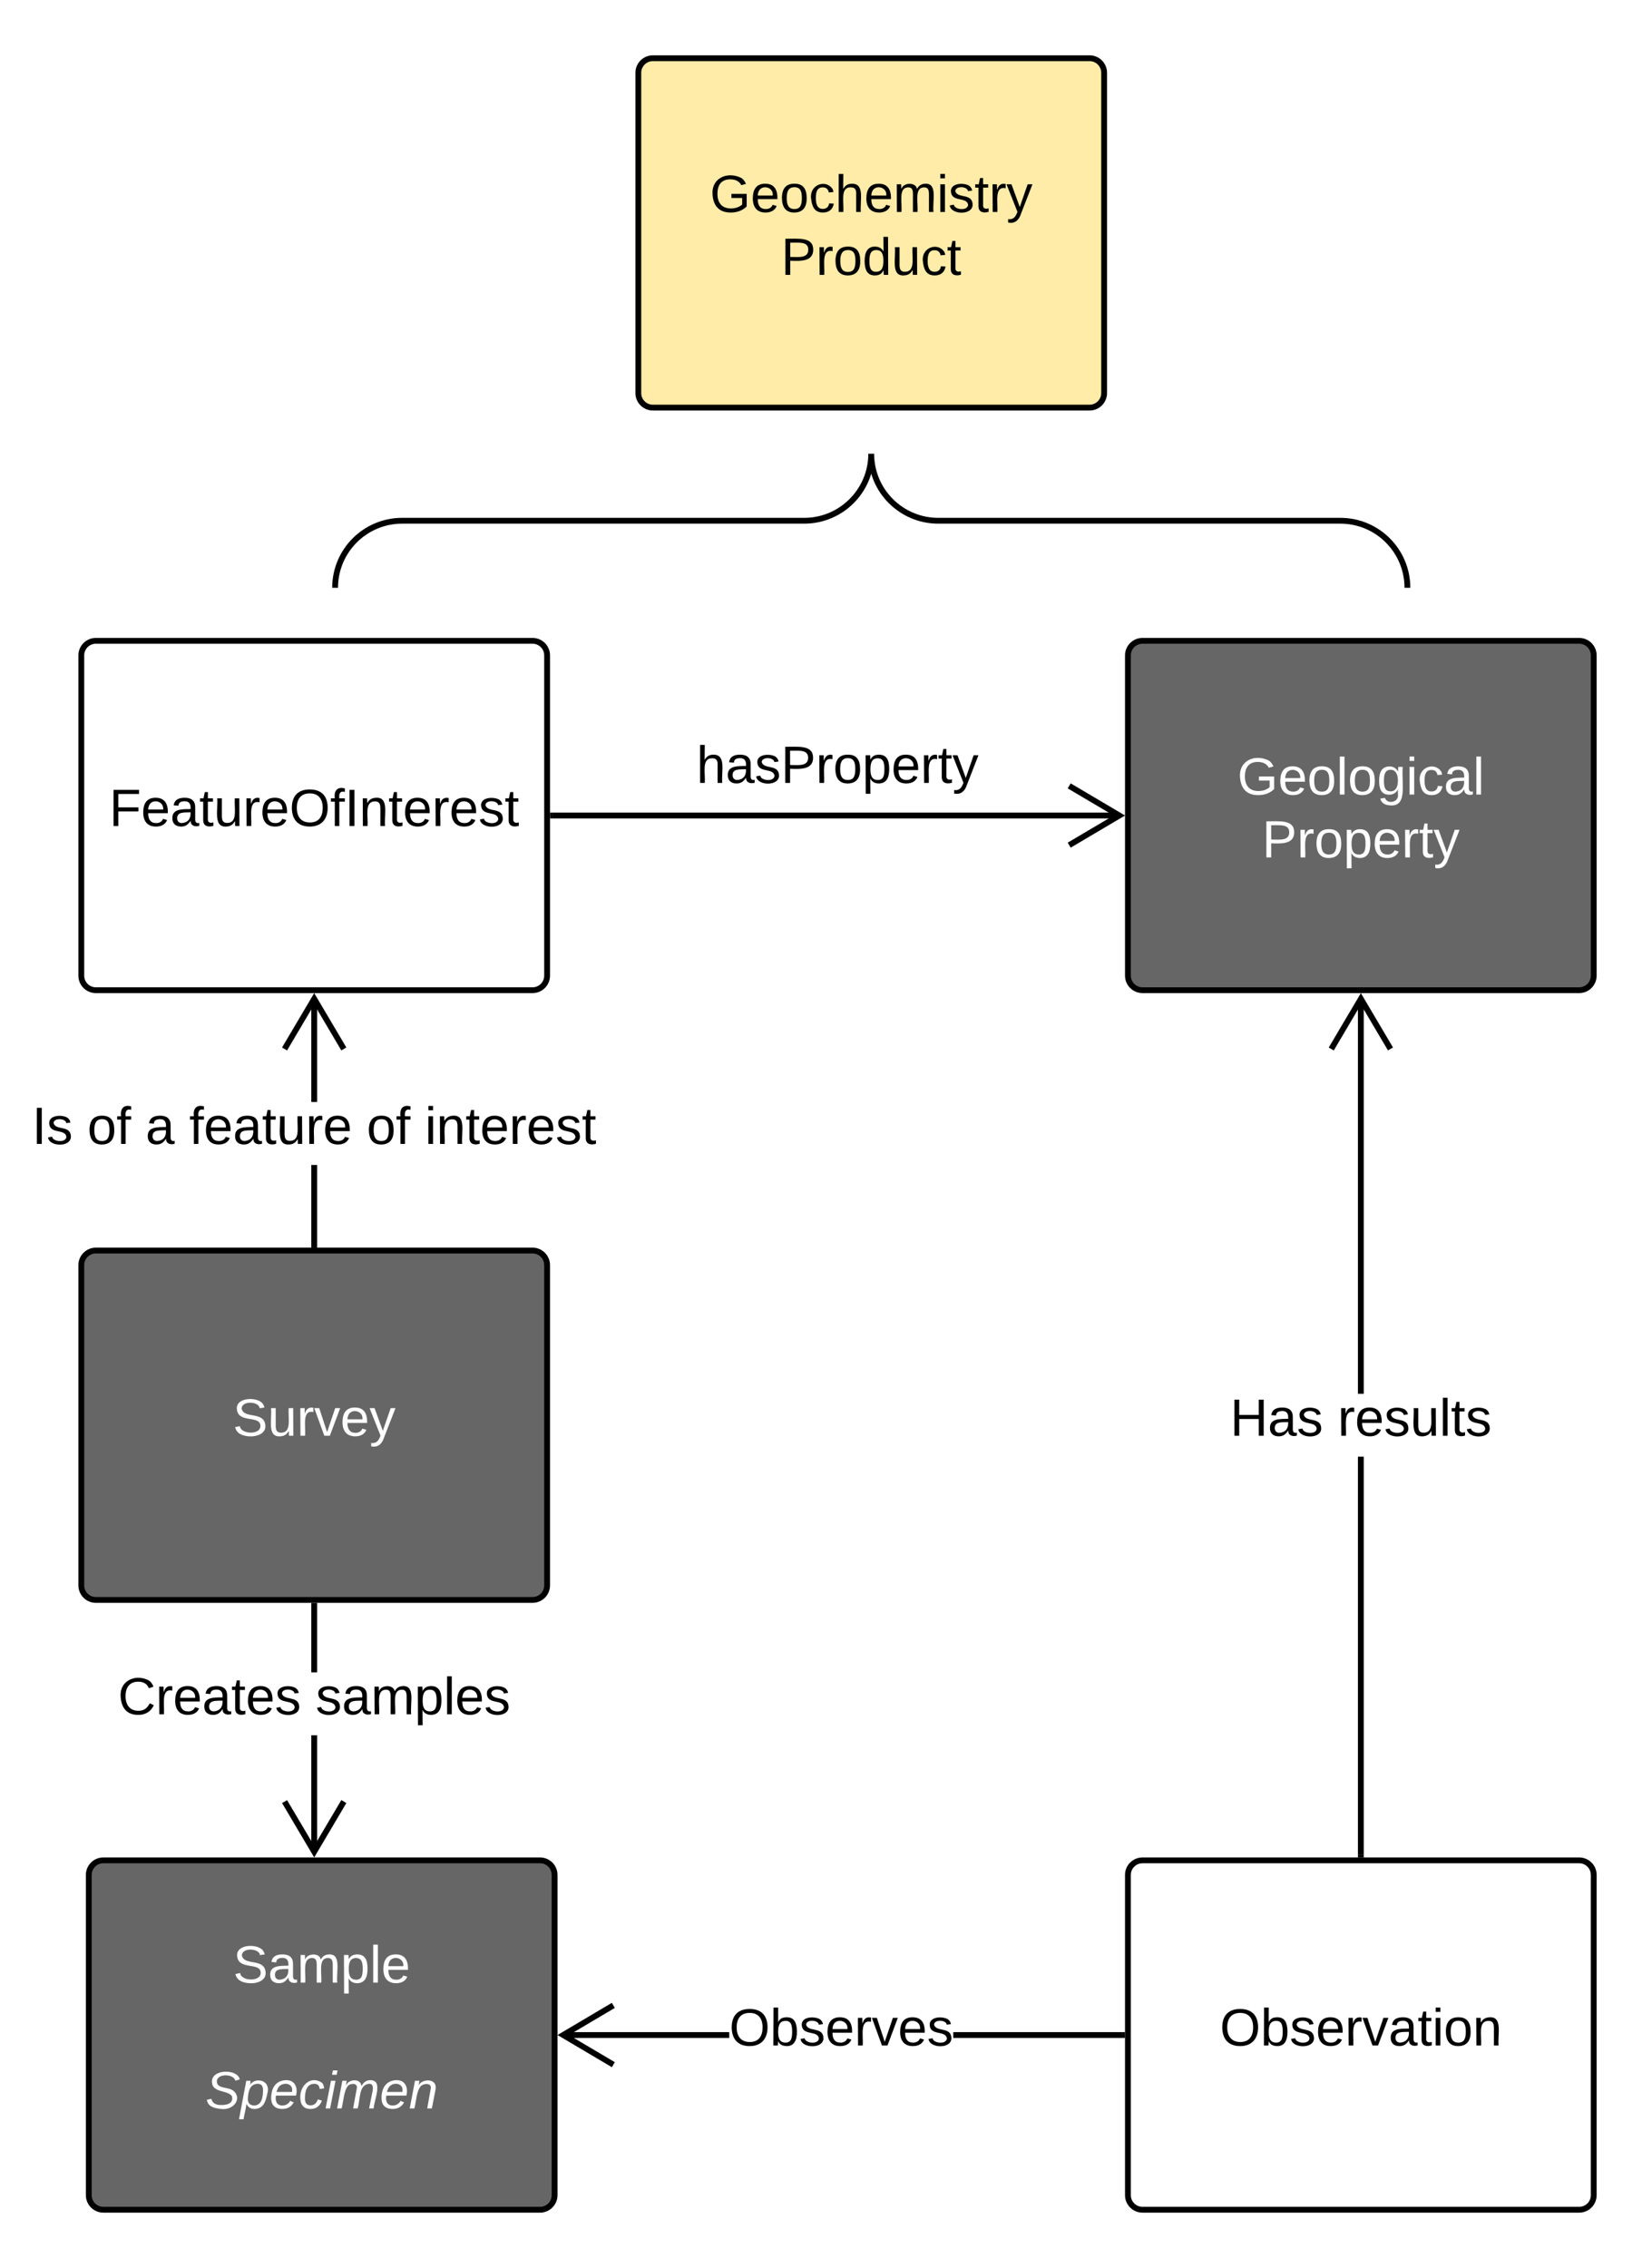 <svg xmlns="http://www.w3.org/2000/svg" xmlns:xlink="http://www.w3.org/1999/xlink" xmlns:lucid="lucid" width="567.44" height="778.97"><g transform="translate(-252.075 1.221)" lucid:page-tab-id="HhgbyCWioURg"><path d="M0 0h1097.65v776.53H0z" fill="#fff"/><path d="M280 223.88c0-2.76 2.24-5 5-5h150c2.76 0 5 2.24 5 5v110c0 2.76-2.24 5-5 5H285c-2.76 0-5-2.24-5-5z" stroke="#000" stroke-width="2" fill="#fff"/><use xlink:href="#a" transform="matrix(1,0,0,1,288,226.879) translate(1.575 55.6)"/><path d="M361 426.3h-2V398.9h2zm0-49.02h-2V341.7h2zM361 427.3h-2v-1h2z"/><path d="M371.04 358.55l-1.72 1.02L360 343.8l-9.32 15.77-1.72-1.02L360 339.88z"/><use xlink:href="#b" transform="matrix(1,0,0,1,263.075,377.28) translate(0 14.4)"/><use xlink:href="#c" transform="matrix(1,0,0,1,263.075,377.28) translate(19 14.4)"/><use xlink:href="#d" transform="matrix(1,0,0,1,263.075,377.28) translate(39 14.4)"/><use xlink:href="#e" transform="matrix(1,0,0,1,263.075,377.28) translate(54 14.4)"/><use xlink:href="#c" transform="matrix(1,0,0,1,263.075,377.28) translate(114.95 14.4)"/><use xlink:href="#f" transform="matrix(1,0,0,1,263.075,377.28) translate(134.95 14.4)"/><path d="M280 433.3c0-2.75 2.24-5 5-5h150c2.76 0 5 2.25 5 5v110c0 2.77-2.24 5-5 5H285c-2.76 0-5-2.23-5-5z" stroke="#000" stroke-width="2" fill="#666"/><use xlink:href="#g" transform="matrix(1,0,0,1,288,436.313) translate(44.025 55.6)"/><path d="M282.57 642.75c0-2.77 2.24-5 5-5h150c2.76 0 5 2.23 5 5v110c0 2.76-2.24 5-5 5h-150c-2.76 0-5-2.24-5-5z" stroke="#000" stroke-width="2" fill="#666"/><use xlink:href="#h" transform="matrix(1,0,0,1,290.567,645.746) translate(41.55 34)"/><use xlink:href="#i" transform="matrix(1,0,0,1,290.567,645.746) translate(72 55.6)"/><use xlink:href="#j" transform="matrix(1,0,0,1,290.567,645.746) translate(32.05 77.2)"/><path d="M471.33 23.78c0-2.76 2.24-5 5-5h150c2.76 0 5 2.24 5 5v110c0 2.76-2.24 5-5 5h-150c-2.76 0-5-2.24-5-5z" stroke="#000" stroke-width="2" fill="#ffeca9"/><use xlink:href="#k" transform="matrix(1,0,0,1,479.331,26.779) translate(16.575 44.8)"/><use xlink:href="#l" transform="matrix(1,0,0,1,479.331,26.779) translate(41.025 66.4)"/><path d="M720.5 635.75h-2V499.1h2zm0-158.24h-2V341.7h2z"/><path d="M720.5 636.75h-2v-1.03h2zM730.55 358.55l-1.72 1.02-9.32-15.76-9.3 15.77-1.73-1.02 11.04-18.67z"/><use xlink:href="#m" transform="matrix(1,0,0,1,674.587,477.513) translate(0 14.4)"/><use xlink:href="#n" transform="matrix(1,0,0,1,674.587,477.513) translate(36.95 14.4)"/><path d="M361 634.93h-2v-40.15h2zm0-61.75h-2V550.3h2z"/><path d="M361 550.34h-2v-1.03h2zM371.04 618.07L360 636.74l-11.04-18.67 1.72-1L360 632.8l9.32-15.76z"/><use xlink:href="#o" transform="matrix(1,0,0,1,292.6,573.184) translate(0 14.4)"/><use xlink:href="#p" transform="matrix(1,0,0,1,292.6,573.184) translate(67.9 14.4)"/><path d="M502.56 698.75h-57.18v-2h57.18zm134.95 0h-58v-2h58z"/><path d="M638.5 698.75h-1v-2h1zM463.26 688.43l-15.76 9.32 15.76 9.32-1.02 1.72-18.67-11.05 18.67-11.05z"/><use xlink:href="#q" transform="matrix(1,0,0,1,502.564,686.946) translate(0 14.4)"/><path d="M639.5 642.75c0-2.77 2.25-5 5-5h150c2.77 0 5 2.23 5 5v110c0 2.76-2.23 5-5 5h-150c-2.75 0-5-2.24-5-5z" stroke="#000" stroke-width="2" fill="#fff"/><g><use xlink:href="#r" transform="matrix(1,0,0,1,647.512,645.746) translate(23.55 55.6)"/></g><path d="M442 278.88h194.7" stroke="#000" stroke-width="2" fill="none"/><path d="M442.03 279.88H441v-2h1.03z"/><path d="M619.33 289.06l17.22-10.18-17.22-10.18" stroke="#000" stroke-width="2" fill="none"/><g><use xlink:href="#s" transform="matrix(1,0,0,1,491.306,253.279) translate(0 14.4)"/></g><path d="M639.5 223.88c0-2.76 2.25-5 5-5h150c2.77 0 5 2.24 5 5v110c0 2.76-2.23 5-5 5h-150c-2.75 0-5-2.24-5-5z" stroke="#000" stroke-width="2" fill="#666"/><g><use xlink:href="#t" transform="matrix(1,0,0,1,647.512,226.879) translate(29.575 44.8)"/><use xlink:href="#u" transform="matrix(1,0,0,1,647.512,226.879) translate(38.05 66.4)"/></g><g fill="none"><path d="M367.16 200.66v-61.88H735.5v61.88z"/><path d="M735.5 200.66c0-12.7-10.3-23.02-23.02-23.02H574.35c-12.7 0-23.02-10.3-23.02-23.02 0 12.7-10.3 23.02-23.02 23.02H390.2c-12.7 0-23.02 10.3-23.02 23.02" stroke="#000" stroke-width="2"/></g><defs><path d="M63-220v92h138v28H63V0H30v-248h175v28H63" id="v"/><path d="M100-194c63 0 86 42 84 106H49c0 40 14 67 53 68 26 1 43-12 49-29l28 8c-11 28-37 45-77 45C44 4 14-33 15-96c1-61 26-98 85-98zm52 81c6-60-76-77-97-28-3 7-6 17-6 28h103" id="w"/><path d="M141-36C126-15 110 5 73 4 37 3 15-17 15-53c-1-64 63-63 125-63 3-35-9-54-41-54-24 1-41 7-42 31l-33-3c5-37 33-52 76-52 45 0 72 20 72 64v82c-1 20 7 32 28 27v20c-31 9-61-2-59-35zM48-53c0 20 12 33 32 33 41-3 63-29 60-74-43 2-92-5-92 41" id="x"/><path d="M59-47c-2 24 18 29 38 22v24C64 9 27 4 27-40v-127H5v-23h24l9-43h21v43h35v23H59v120" id="y"/><path d="M84 4C-5 8 30-112 23-190h32v120c0 31 7 50 39 49 72-2 45-101 50-169h31l1 190h-30c-1-10 1-25-2-33-11 22-28 36-60 37" id="z"/><path d="M114-163C36-179 61-72 57 0H25l-1-190h30c1 12-1 29 2 39 6-27 23-49 58-41v29" id="A"/><path d="M140-251c81 0 123 46 123 126C263-46 219 4 140 4 59 4 17-45 17-125s42-126 123-126zm0 227c63 0 89-41 89-101s-29-99-89-99c-61 0-89 39-89 99S79-25 140-24" id="B"/><path d="M101-234c-31-9-42 10-38 44h38v23H63V0H32v-167H5v-23h27c-7-52 17-82 69-68v24" id="C"/><path d="M33 0v-248h34V0H33" id="D"/><path d="M117-194c89-4 53 116 60 194h-32v-121c0-31-8-49-39-48C34-167 62-67 57 0H25l-1-190h30c1 10-1 24 2 32 11-22 29-35 61-36" id="E"/><path d="M135-143c-3-34-86-38-87 0 15 53 115 12 119 90S17 21 10-45l28-5c4 36 97 45 98 0-10-56-113-15-118-90-4-57 82-63 122-42 12 7 21 19 24 35" id="F"/><g id="a"><use transform="matrix(0.05,0,0,0.05,0,0)" xlink:href="#v"/><use transform="matrix(0.05,0,0,0.05,10.95,0)" xlink:href="#w"/><use transform="matrix(0.05,0,0,0.05,20.95,0)" xlink:href="#x"/><use transform="matrix(0.05,0,0,0.05,30.95,0)" xlink:href="#y"/><use transform="matrix(0.05,0,0,0.05,35.95,0)" xlink:href="#z"/><use transform="matrix(0.05,0,0,0.05,45.95,0)" xlink:href="#A"/><use transform="matrix(0.05,0,0,0.05,51.9,0)" xlink:href="#w"/><use transform="matrix(0.05,0,0,0.05,61.9,0)" xlink:href="#B"/><use transform="matrix(0.05,0,0,0.05,75.9,0)" xlink:href="#C"/><use transform="matrix(0.05,0,0,0.05,80.9,0)" xlink:href="#D"/><use transform="matrix(0.05,0,0,0.05,85.9,0)" xlink:href="#E"/><use transform="matrix(0.05,0,0,0.05,95.9,0)" xlink:href="#y"/><use transform="matrix(0.05,0,0,0.05,100.9,0)" xlink:href="#w"/><use transform="matrix(0.05,0,0,0.05,110.9,0)" xlink:href="#A"/><use transform="matrix(0.05,0,0,0.05,116.85,0)" xlink:href="#w"/><use transform="matrix(0.05,0,0,0.05,126.85,0)" xlink:href="#F"/><use transform="matrix(0.05,0,0,0.05,135.85,0)" xlink:href="#y"/></g><g id="b"><use transform="matrix(0.05,0,0,0.05,0,0)" xlink:href="#D"/><use transform="matrix(0.05,0,0,0.05,5,0)" xlink:href="#F"/></g><path d="M100-194c62-1 85 37 85 99 1 63-27 99-86 99S16-35 15-95c0-66 28-99 85-99zM99-20c44 1 53-31 53-75 0-43-8-75-51-75s-53 32-53 75 10 74 51 75" id="G"/><g id="c"><use transform="matrix(0.05,0,0,0.05,0,0)" xlink:href="#G"/><use transform="matrix(0.05,0,0,0.05,10,0)" xlink:href="#C"/></g><use transform="matrix(0.05,0,0,0.05,0,0)" xlink:href="#x" id="d"/><g id="e"><use transform="matrix(0.05,0,0,0.05,0,0)" xlink:href="#C"/><use transform="matrix(0.05,0,0,0.05,5,0)" xlink:href="#w"/><use transform="matrix(0.05,0,0,0.05,15,0)" xlink:href="#x"/><use transform="matrix(0.05,0,0,0.05,25,0)" xlink:href="#y"/><use transform="matrix(0.05,0,0,0.05,30,0)" xlink:href="#z"/><use transform="matrix(0.05,0,0,0.05,40,0)" xlink:href="#A"/><use transform="matrix(0.05,0,0,0.05,45.95,0)" xlink:href="#w"/></g><path d="M24-231v-30h32v30H24zM24 0v-190h32V0H24" id="H"/><g id="f"><use transform="matrix(0.05,0,0,0.05,0,0)" xlink:href="#H"/><use transform="matrix(0.05,0,0,0.05,3.95,0)" xlink:href="#E"/><use transform="matrix(0.05,0,0,0.05,13.95,0)" xlink:href="#y"/><use transform="matrix(0.05,0,0,0.05,18.95,0)" xlink:href="#w"/><use transform="matrix(0.05,0,0,0.05,28.95,0)" xlink:href="#A"/><use transform="matrix(0.05,0,0,0.05,34.9,0)" xlink:href="#w"/><use transform="matrix(0.05,0,0,0.05,44.9,0)" xlink:href="#F"/><use transform="matrix(0.05,0,0,0.05,53.9,0)" xlink:href="#y"/></g><path fill="#fff" d="M185-189c-5-48-123-54-124 2 14 75 158 14 163 119 3 78-121 87-175 55-17-10-28-26-33-46l33-7c5 56 141 63 141-1 0-78-155-14-162-118-5-82 145-84 179-34 5 7 8 16 11 25" id="I"/><path fill="#fff" d="M84 4C-5 8 30-112 23-190h32v120c0 31 7 50 39 49 72-2 45-101 50-169h31l1 190h-30c-1-10 1-25-2-33-11 22-28 36-60 37" id="J"/><path fill="#fff" d="M114-163C36-179 61-72 57 0H25l-1-190h30c1 12-1 29 2 39 6-27 23-49 58-41v29" id="K"/><path fill="#fff" d="M108 0H70L1-190h34L89-25l56-165h34" id="L"/><path fill="#fff" d="M100-194c63 0 86 42 84 106H49c0 40 14 67 53 68 26 1 43-12 49-29l28 8c-11 28-37 45-77 45C44 4 14-33 15-96c1-61 26-98 85-98zm52 81c6-60-76-77-97-28-3 7-6 17-6 28h103" id="M"/><path fill="#fff" d="M179-190L93 31C79 59 56 82 12 73V49c39 6 53-20 64-50L1-190h34L92-34l54-156h33" id="N"/><g id="g"><use transform="matrix(0.05,0,0,0.05,0,0)" xlink:href="#I"/><use transform="matrix(0.05,0,0,0.05,12,0)" xlink:href="#J"/><use transform="matrix(0.05,0,0,0.05,22,0)" xlink:href="#K"/><use transform="matrix(0.05,0,0,0.05,27.95,0)" xlink:href="#L"/><use transform="matrix(0.05,0,0,0.05,36.95,0)" xlink:href="#M"/><use transform="matrix(0.05,0,0,0.05,46.95,0)" xlink:href="#N"/></g><path fill="#fff" d="M141-36C126-15 110 5 73 4 37 3 15-17 15-53c-1-64 63-63 125-63 3-35-9-54-41-54-24 1-41 7-42 31l-33-3c5-37 33-52 76-52 45 0 72 20 72 64v82c-1 20 7 32 28 27v20c-31 9-61-2-59-35zM48-53c0 20 12 33 32 33 41-3 63-29 60-74-43 2-92-5-92 41" id="O"/><path fill="#fff" d="M210-169c-67 3-38 105-44 169h-31v-121c0-29-5-50-35-48C34-165 62-65 56 0H25l-1-190h30c1 10-1 24 2 32 10-44 99-50 107 0 11-21 27-35 58-36 85-2 47 119 55 194h-31v-121c0-29-5-49-35-48" id="P"/><path fill="#fff" d="M115-194c55 1 70 41 70 98S169 2 115 4C84 4 66-9 55-30l1 105H24l-1-265h31l2 30c10-21 28-34 59-34zm-8 174c40 0 45-34 45-75s-6-73-45-74c-42 0-51 32-51 76 0 43 10 73 51 73" id="Q"/><path fill="#fff" d="M24 0v-261h32V0H24" id="R"/><g id="h"><use transform="matrix(0.05,0,0,0.05,0,0)" xlink:href="#I"/><use transform="matrix(0.05,0,0,0.05,12,0)" xlink:href="#O"/><use transform="matrix(0.05,0,0,0.05,22,0)" xlink:href="#P"/><use transform="matrix(0.05,0,0,0.05,36.95,0)" xlink:href="#Q"/><use transform="matrix(0.05,0,0,0.05,46.95,0)" xlink:href="#R"/><use transform="matrix(0.05,0,0,0.05,50.9,0)" xlink:href="#M"/></g><path fill="#fff" d="M194-120c59 52 2 134-86 124-53-6-90-18-98-63l31-7c8 30 29 43 70 43 46 0 84-17 71-62-32-43-135-20-137-98-3-89 178-90 191-16l-30 9c-8-48-127-53-127 5 0 53 81 35 115 65" id="S"/><path fill="#fff" d="M67-162c32-53 139-36 121 50C175-51 163 2 97 4 68 4 52-11 42-31 38 6 28 39 22 75H-9l50-265h29c-1 10 0 20-3 28zm89 36c0-26-10-43-35-43-54 0-67 50-69 103-1 29 14 45 42 46 53 0 62-58 62-106" id="T"/><path fill="#fff" d="M111-194c62-3 86 47 72 106H45c-7 38 6 69 45 68 27-1 43-14 53-32l24 11C152-15 129 4 87 4 38 3 12-23 12-71c0-70 32-119 99-123zm44 81c14-66-71-72-95-28-4 8-8 17-11 28h106" id="U"/><path fill="#fff" d="M44-68c0 29 11 47 38 47 30 0 42-19 51-41l28 9C148-21 126 4 82 4 31 4 10-29 12-85c3-77 74-140 146-93 12 8 15 23 18 40l-31 5c-1-22-13-36-36-36-52 0-65 49-65 101" id="V"/><path fill="#fff" d="M50-231l6-30h32l-6 30H50zM6 0l37-190h31L37 0H6" id="W"/><path fill="#fff" d="M248-111c6-24 9-61-24-58-72 9-57 108-77 169h-31l26-142c3-37-50-30-64-10C52-115 50-51 37 0H6l36-190h30c-1 10-6 24-4 32 13-43 101-52 105 5 13-22 29-41 61-41 90 0 28 129 23 194h-31" id="X"/><path fill="#fff" d="M67-158c22-48 132-52 116 29L158 0h-32l25-140c3-38-53-32-70-12C52-117 51-52 38 0H6l36-190h30" id="Y"/><g id="j"><use transform="matrix(0.05,0,0,0.05,0,0)" xlink:href="#S"/><use transform="matrix(0.05,0,0,0.05,12,0)" xlink:href="#T"/><use transform="matrix(0.05,0,0,0.05,22,0)" xlink:href="#U"/><use transform="matrix(0.05,0,0,0.05,32,0)" xlink:href="#V"/><use transform="matrix(0.05,0,0,0.05,41,0)" xlink:href="#W"/><use transform="matrix(0.05,0,0,0.05,44.95,0)" xlink:href="#X"/><use transform="matrix(0.05,0,0,0.05,59.9,0)" xlink:href="#U"/><use transform="matrix(0.05,0,0,0.05,69.9,0)" xlink:href="#Y"/></g><path d="M143 4C61 4 22-44 18-125c-5-107 100-154 193-111 17 8 29 25 37 43l-32 9c-13-25-37-40-76-40-61 0-88 39-88 99 0 61 29 100 91 101 35 0 62-11 79-27v-45h-74v-28h105v86C228-13 192 4 143 4" id="Z"/><path d="M96-169c-40 0-48 33-48 73s9 75 48 75c24 0 41-14 43-38l32 2c-6 37-31 61-74 61-59 0-76-41-82-99-10-93 101-131 147-64 4 7 5 14 7 22l-32 3c-4-21-16-35-41-35" id="aa"/><path d="M106-169C34-169 62-67 57 0H25v-261h32l-1 103c12-21 28-36 61-36 89 0 53 116 60 194h-32v-121c2-32-8-49-39-48" id="ab"/><path d="M210-169c-67 3-38 105-44 169h-31v-121c0-29-5-50-35-48C34-165 62-65 56 0H25l-1-190h30c1 10-1 24 2 32 10-44 99-50 107 0 11-21 27-35 58-36 85-2 47 119 55 194h-31v-121c0-29-5-49-35-48" id="ac"/><path d="M179-190L93 31C79 59 56 82 12 73V49c39 6 53-20 64-50L1-190h34L92-34l54-156h33" id="ad"/><g id="k"><use transform="matrix(0.05,0,0,0.05,0,0)" xlink:href="#Z"/><use transform="matrix(0.05,0,0,0.05,14,0)" xlink:href="#w"/><use transform="matrix(0.05,0,0,0.05,24,0)" xlink:href="#G"/><use transform="matrix(0.05,0,0,0.05,34,0)" xlink:href="#aa"/><use transform="matrix(0.05,0,0,0.05,43,0)" xlink:href="#ab"/><use transform="matrix(0.05,0,0,0.05,53,0)" xlink:href="#w"/><use transform="matrix(0.05,0,0,0.05,63,0)" xlink:href="#ac"/><use transform="matrix(0.05,0,0,0.05,77.95,0)" xlink:href="#H"/><use transform="matrix(0.05,0,0,0.05,81.9,0)" xlink:href="#F"/><use transform="matrix(0.05,0,0,0.05,90.9,0)" xlink:href="#y"/><use transform="matrix(0.05,0,0,0.05,95.9,0)" xlink:href="#A"/><use transform="matrix(0.05,0,0,0.05,101.85,0)" xlink:href="#ad"/></g><path d="M30-248c87 1 191-15 191 75 0 78-77 80-158 76V0H30v-248zm33 125c57 0 124 11 124-50 0-59-68-47-124-48v98" id="ae"/><path d="M85-194c31 0 48 13 60 33l-1-100h32l1 261h-30c-2-10 0-23-3-31C134-8 116 4 85 4 32 4 16-35 15-94c0-66 23-100 70-100zm9 24c-40 0-46 34-46 75 0 40 6 74 45 74 42 0 51-32 51-76 0-42-9-74-50-73" id="af"/><g id="l"><use transform="matrix(0.05,0,0,0.05,0,0)" xlink:href="#ae"/><use transform="matrix(0.05,0,0,0.05,12,0)" xlink:href="#A"/><use transform="matrix(0.05,0,0,0.05,17.95,0)" xlink:href="#G"/><use transform="matrix(0.05,0,0,0.05,27.95,0)" xlink:href="#af"/><use transform="matrix(0.05,0,0,0.05,37.95,0)" xlink:href="#z"/><use transform="matrix(0.05,0,0,0.05,47.95,0)" xlink:href="#aa"/><use transform="matrix(0.05,0,0,0.05,56.95,0)" xlink:href="#y"/></g><path d="M197 0v-115H63V0H30v-248h33v105h134v-105h34V0h-34" id="ag"/><g id="m"><use transform="matrix(0.05,0,0,0.05,0,0)" xlink:href="#ag"/><use transform="matrix(0.05,0,0,0.05,12.95,0)" xlink:href="#x"/><use transform="matrix(0.05,0,0,0.05,22.95,0)" xlink:href="#F"/></g><path d="M24 0v-261h32V0H24" id="ah"/><g id="n"><use transform="matrix(0.05,0,0,0.05,0,0)" xlink:href="#A"/><use transform="matrix(0.05,0,0,0.05,5.95,0)" xlink:href="#w"/><use transform="matrix(0.05,0,0,0.05,15.95,0)" xlink:href="#F"/><use transform="matrix(0.05,0,0,0.05,24.95,0)" xlink:href="#z"/><use transform="matrix(0.05,0,0,0.05,34.95,0)" xlink:href="#ah"/><use transform="matrix(0.05,0,0,0.05,38.9,0)" xlink:href="#y"/><use transform="matrix(0.05,0,0,0.05,43.9,0)" xlink:href="#F"/></g><path d="M212-179c-10-28-35-45-73-45-59 0-87 40-87 99 0 60 29 101 89 101 43 0 62-24 78-52l27 14C228-24 195 4 139 4 59 4 22-46 18-125c-6-104 99-153 187-111 19 9 31 26 39 46" id="ai"/><g id="o"><use transform="matrix(0.05,0,0,0.05,0,0)" xlink:href="#ai"/><use transform="matrix(0.05,0,0,0.05,12.95,0)" xlink:href="#A"/><use transform="matrix(0.05,0,0,0.05,18.9,0)" xlink:href="#w"/><use transform="matrix(0.05,0,0,0.05,28.9,0)" xlink:href="#x"/><use transform="matrix(0.05,0,0,0.05,38.9,0)" xlink:href="#y"/><use transform="matrix(0.05,0,0,0.05,43.9,0)" xlink:href="#w"/><use transform="matrix(0.05,0,0,0.05,53.9,0)" xlink:href="#F"/></g><path d="M115-194c55 1 70 41 70 98S169 2 115 4C84 4 66-9 55-30l1 105H24l-1-265h31l2 30c10-21 28-34 59-34zm-8 174c40 0 45-34 45-75s-6-73-45-74c-42 0-51 32-51 76 0 43 10 73 51 73" id="aj"/><g id="p"><use transform="matrix(0.05,0,0,0.05,0,0)" xlink:href="#F"/><use transform="matrix(0.05,0,0,0.05,9,0)" xlink:href="#x"/><use transform="matrix(0.05,0,0,0.05,19,0)" xlink:href="#ac"/><use transform="matrix(0.05,0,0,0.05,33.95,0)" xlink:href="#aj"/><use transform="matrix(0.05,0,0,0.05,43.95,0)" xlink:href="#ah"/><use transform="matrix(0.05,0,0,0.05,47.9,0)" xlink:href="#w"/><use transform="matrix(0.05,0,0,0.05,57.9,0)" xlink:href="#F"/></g><path d="M115-194c53 0 69 39 70 98 0 66-23 100-70 100C84 3 66-7 56-30L54 0H23l1-261h32v101c10-23 28-34 59-34zm-8 174c40 0 45-34 45-75 0-40-5-75-45-74-42 0-51 32-51 76 0 43 10 73 51 73" id="ak"/><path d="M108 0H70L1-190h34L89-25l56-165h34" id="al"/><g id="q"><use transform="matrix(0.05,0,0,0.05,0,0)" xlink:href="#B"/><use transform="matrix(0.05,0,0,0.05,14,0)" xlink:href="#ak"/><use transform="matrix(0.05,0,0,0.05,24,0)" xlink:href="#F"/><use transform="matrix(0.05,0,0,0.05,33,0)" xlink:href="#w"/><use transform="matrix(0.05,0,0,0.05,43,0)" xlink:href="#A"/><use transform="matrix(0.05,0,0,0.05,48.95,0)" xlink:href="#al"/><use transform="matrix(0.05,0,0,0.05,57.95,0)" xlink:href="#w"/><use transform="matrix(0.05,0,0,0.05,67.95,0)" xlink:href="#F"/></g><g id="r"><use transform="matrix(0.05,0,0,0.05,0,0)" xlink:href="#B"/><use transform="matrix(0.05,0,0,0.05,14,0)" xlink:href="#ak"/><use transform="matrix(0.05,0,0,0.05,24,0)" xlink:href="#F"/><use transform="matrix(0.05,0,0,0.05,33,0)" xlink:href="#w"/><use transform="matrix(0.05,0,0,0.05,43,0)" xlink:href="#A"/><use transform="matrix(0.05,0,0,0.05,48.95,0)" xlink:href="#al"/><use transform="matrix(0.05,0,0,0.05,57.95,0)" xlink:href="#x"/><use transform="matrix(0.05,0,0,0.05,67.95,0)" xlink:href="#y"/><use transform="matrix(0.05,0,0,0.05,72.95,0)" xlink:href="#H"/><use transform="matrix(0.05,0,0,0.05,76.9,0)" xlink:href="#G"/><use transform="matrix(0.05,0,0,0.05,86.9,0)" xlink:href="#E"/></g><g id="s"><use transform="matrix(0.05,0,0,0.05,0,0)" xlink:href="#ab"/><use transform="matrix(0.05,0,0,0.05,10,0)" xlink:href="#x"/><use transform="matrix(0.05,0,0,0.05,20,0)" xlink:href="#F"/><use transform="matrix(0.05,0,0,0.05,29,0)" xlink:href="#ae"/><use transform="matrix(0.05,0,0,0.05,41,0)" xlink:href="#A"/><use transform="matrix(0.05,0,0,0.05,46.95,0)" xlink:href="#G"/><use transform="matrix(0.05,0,0,0.05,56.95,0)" xlink:href="#aj"/><use transform="matrix(0.05,0,0,0.05,66.95,0)" xlink:href="#w"/><use transform="matrix(0.05,0,0,0.05,76.95,0)" xlink:href="#A"/><use transform="matrix(0.05,0,0,0.05,82.9,0)" xlink:href="#y"/><use transform="matrix(0.05,0,0,0.05,87.9,0)" xlink:href="#ad"/></g><path fill="#fff" d="M143 4C61 4 22-44 18-125c-5-107 100-154 193-111 17 8 29 25 37 43l-32 9c-13-25-37-40-76-40-61 0-88 39-88 99 0 61 29 100 91 101 35 0 62-11 79-27v-45h-74v-28h105v86C228-13 192 4 143 4" id="am"/><path fill="#fff" d="M100-194c62-1 85 37 85 99 1 63-27 99-86 99S16-35 15-95c0-66 28-99 85-99zM99-20c44 1 53-31 53-75 0-43-8-75-51-75s-53 32-53 75 10 74 51 75" id="an"/><path fill="#fff" d="M177-190C167-65 218 103 67 71c-23-6-38-20-44-43l32-5c15 47 100 32 89-28v-30C133-14 115 1 83 1 29 1 15-40 15-95c0-56 16-97 71-98 29-1 48 16 59 35 1-10 0-23 2-32h30zM94-22c36 0 50-32 50-73 0-42-14-75-50-75-39 0-46 34-46 75s6 73 46 73" id="ao"/><path fill="#fff" d="M24-231v-30h32v30H24zM24 0v-190h32V0H24" id="ap"/><path fill="#fff" d="M96-169c-40 0-48 33-48 73s9 75 48 75c24 0 41-14 43-38l32 2c-6 37-31 61-74 61-59 0-76-41-82-99-10-93 101-131 147-64 4 7 5 14 7 22l-32 3c-4-21-16-35-41-35" id="aq"/><g id="t"><use transform="matrix(0.05,0,0,0.05,0,0)" xlink:href="#am"/><use transform="matrix(0.05,0,0,0.05,14,0)" xlink:href="#M"/><use transform="matrix(0.05,0,0,0.05,24,0)" xlink:href="#an"/><use transform="matrix(0.05,0,0,0.05,34,0)" xlink:href="#R"/><use transform="matrix(0.05,0,0,0.05,37.95,0)" xlink:href="#an"/><use transform="matrix(0.05,0,0,0.05,47.95,0)" xlink:href="#ao"/><use transform="matrix(0.05,0,0,0.05,57.95,0)" xlink:href="#ap"/><use transform="matrix(0.05,0,0,0.05,61.9,0)" xlink:href="#aq"/><use transform="matrix(0.05,0,0,0.05,70.9,0)" xlink:href="#O"/><use transform="matrix(0.05,0,0,0.05,80.9,0)" xlink:href="#R"/></g><path fill="#fff" d="M30-248c87 1 191-15 191 75 0 78-77 80-158 76V0H30v-248zm33 125c57 0 124 11 124-50 0-59-68-47-124-48v98" id="ar"/><path fill="#fff" d="M59-47c-2 24 18 29 38 22v24C64 9 27 4 27-40v-127H5v-23h24l9-43h21v43h35v23H59v120" id="as"/><g id="u"><use transform="matrix(0.05,0,0,0.05,0,0)" xlink:href="#ar"/><use transform="matrix(0.05,0,0,0.05,12,0)" xlink:href="#K"/><use transform="matrix(0.05,0,0,0.05,17.95,0)" xlink:href="#an"/><use transform="matrix(0.05,0,0,0.05,27.95,0)" xlink:href="#Q"/><use transform="matrix(0.05,0,0,0.05,37.95,0)" xlink:href="#M"/><use transform="matrix(0.05,0,0,0.05,47.95,0)" xlink:href="#K"/><use transform="matrix(0.05,0,0,0.05,53.9,0)" xlink:href="#as"/><use transform="matrix(0.05,0,0,0.05,58.9,0)" xlink:href="#N"/></g></defs></g></svg>